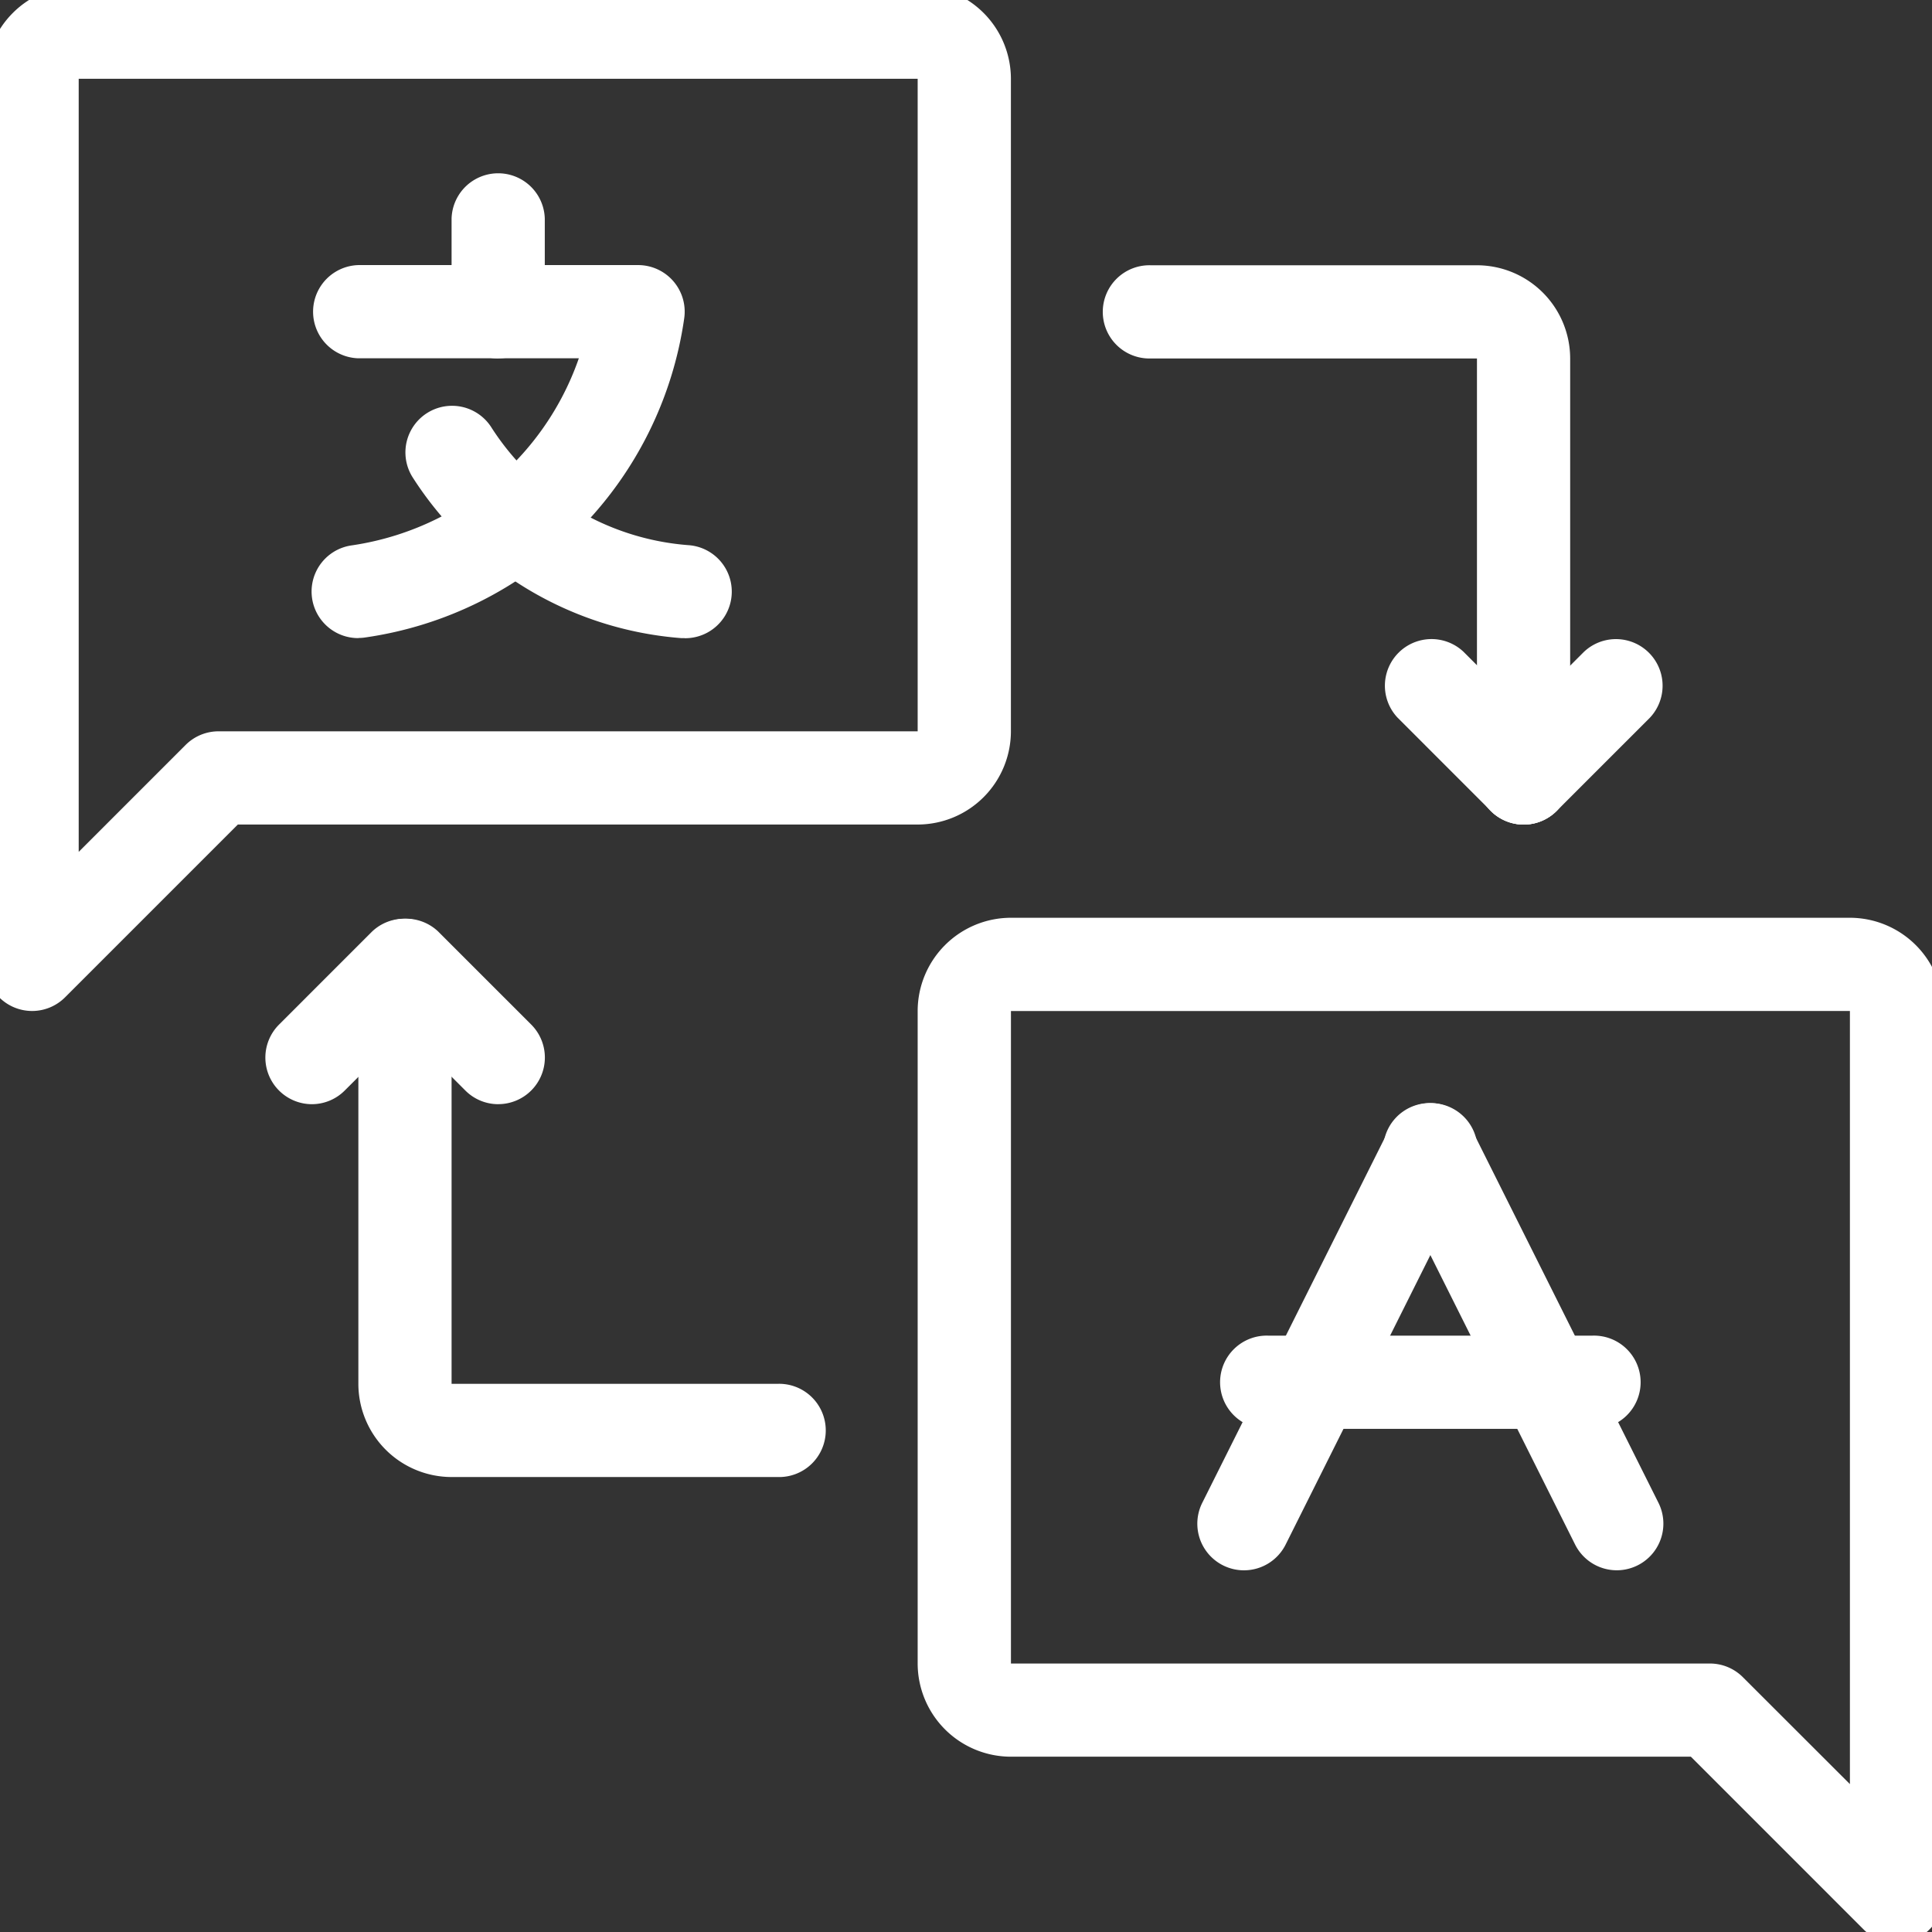 <svg xmlns="http://www.w3.org/2000/svg" xmlns:xlink="http://www.w3.org/1999/xlink" width="53" height="53" viewBox="0 0 53 53">
  <rect x="0" y="0" width="53" height="53" fill="#333333" stroke="none"/>
  <defs>
    <clipPath id="clip-path">
      <rect id="Rectangle_139" data-name="Rectangle 139" width="53" height="53" transform="translate(0 0)" fill="#fff"/>
    </clipPath>
  </defs>
  <g id="Group_101" data-name="Group 101" transform="translate(-0.48 -0.478)">
    <g id="Group_101-2" data-name="Group 101" transform="translate(0.48 0.478)" clip-path="url(#clip-path)">
      <path id="Path_1215" data-name="Path 1215" d="M1.279,28.129A1.279,1.279,0,0,1,0,26.851V2.557A2.559,2.559,0,0,1,2.557,0H25.572a2.56,2.56,0,0,1,2.557,2.557v17.9a2.56,2.56,0,0,1-2.557,2.557H6.922l-4.74,4.74a1.278,1.278,0,0,1-.9.375ZM25.571,2.556l-23.015,0V23.764l2.932-2.932a1.278,1.278,0,0,1,.9-.375H25.571Z" transform="translate(-0.397 -0.395)" fill="#fff"/>
      <path id="Path_1216" data-name="Path 1216" d="M260.177,261.463a1.278,1.278,0,0,1-.9-.375l-4.74-4.74H235.883a2.56,2.56,0,0,1-2.557-2.557v-17.9a2.561,2.561,0,0,1,2.557-2.557H258.9a2.56,2.56,0,0,1,2.557,2.557v24.292a1.279,1.279,0,0,1-1.279,1.279Zm-24.292-25.571v17.9h19.179a1.278,1.278,0,0,1,.9.375L258.9,257.1V235.891Z" transform="translate(-208.152 -208.157)" fill="#fff"/>
      <path id="Path_1217" data-name="Path 1217" d="M82.941,80.227a1.278,1.278,0,0,1-.179-2.544,7.833,7.833,0,0,0,4.391-2.2,7.744,7.744,0,0,0,1.837-2.932H82.943a1.279,1.279,0,0,1,0-2.557h7.672a1.278,1.278,0,0,1,1.266,1.459,10.318,10.318,0,0,1-8.756,8.757,1.171,1.171,0,0,1-.183.013Z" transform="translate(-73.111 -62.722)" fill="#fff"/>
      <path id="Path_1218" data-name="Path 1218" d="M117.942,51.78a1.278,1.278,0,0,1-1.278-1.278V47.944a1.279,1.279,0,0,1,2.557,0V50.5a1.278,1.278,0,0,1-1.279,1.278Z" transform="translate(-104.276 -41.947)" fill="#fff"/>
      <path id="Path_1219" data-name="Path 1219" d="M112.664,111.386c-.033,0-.067,0-.1,0h0a9.619,9.619,0,0,1-7.371-4.423,1.279,1.279,0,0,1,2.156-1.376,7.054,7.054,0,0,0,5.415,3.249,1.278,1.278,0,0,1-.1,2.553Z" transform="translate(-93.881 -93.881)" fill="#fff"/>
      <path id="Path_1220" data-name="Path 1220" d="M304.61,292.784a1.279,1.279,0,0,1-1.143-1.851l5.115-10.229a1.279,1.279,0,1,1,2.287,1.144l-5.114,10.229h0a1.279,1.279,0,0,1-1.145.707Z" transform="translate(-270.486 -249.706)" fill="#fff"/>
      <path id="Path_1221" data-name="Path 1221" d="M356.387,292.784a1.278,1.278,0,0,1-1.145-.707l-5.115-10.229a1.279,1.279,0,1,1,2.287-1.144l5.115,10.229a1.279,1.279,0,0,1-1.143,1.851Z" transform="translate(-312.033 -249.707)" fill="#fff"/>
      <path id="Path_1222" data-name="Path 1222" d="M319.539,340.5h-8.907a1.279,1.279,0,1,1,0-2.557h8.907a1.279,1.279,0,1,1,0,2.557Z" transform="translate(-275.847 -301.303)" fill="#fff"/>
      <path id="Path_1223" data-name="Path 1223" d="M71.281,238.576a1.279,1.279,0,0,1-.9-2.182l2.557-2.557h0a1.279,1.279,0,0,1,1.808,1.808L72.186,238.2h0A1.274,1.274,0,0,1,71.281,238.576Z" transform="translate(-62.728 -208.285)" fill="#fff"/>
      <path id="Path_1224" data-name="Path 1224" d="M97.293,238.576a1.274,1.274,0,0,1-.9-.375l-2.557-2.557h0a1.279,1.279,0,0,1,1.808-1.808l2.557,2.557h0a1.279,1.279,0,0,1-.9,2.182Z" transform="translate(-83.627 -208.285)" fill="#fff"/>
      <path id="Path_1225" data-name="Path 1225" d="M104.835,248.673h-8.95a2.56,2.56,0,0,1-2.557-2.557V234.609a1.279,1.279,0,0,1,2.557,0v11.507h8.95a1.279,1.279,0,1,1,0,2.557Z" transform="translate(-83.497 -208.154)" fill="#fff"/>
      <path id="Path_1226" data-name="Path 1226" d="M374.612,168.576a1.279,1.279,0,0,1-.9-2.182l2.557-2.557a1.279,1.279,0,0,1,1.808,1.808l-2.557,2.557a1.275,1.275,0,0,1-.9.375Z" transform="translate(-332.816 -145.956)" fill="#fff"/>
      <path id="Path_1227" data-name="Path 1227" d="M353.961,168.577a1.276,1.276,0,0,1-.9-.375l-2.557-2.557a1.279,1.279,0,0,1,1.808-1.808l2.557,2.557a1.279,1.279,0,0,1-.9,2.183Z" transform="translate(-312.164 -145.957)" fill="#fff"/>
      <path id="Path_1228" data-name="Path 1228" d="M291.505,85.343a1.279,1.279,0,0,1-1.279-1.279V72.557h-8.95a1.279,1.279,0,1,1,0-2.557h8.95a2.56,2.56,0,0,1,2.557,2.557V84.064a1.279,1.279,0,0,1-1.279,1.279Z" transform="translate(-249.709 -62.723)" fill="#fff"/>
    </g>
  </g>
</svg>

